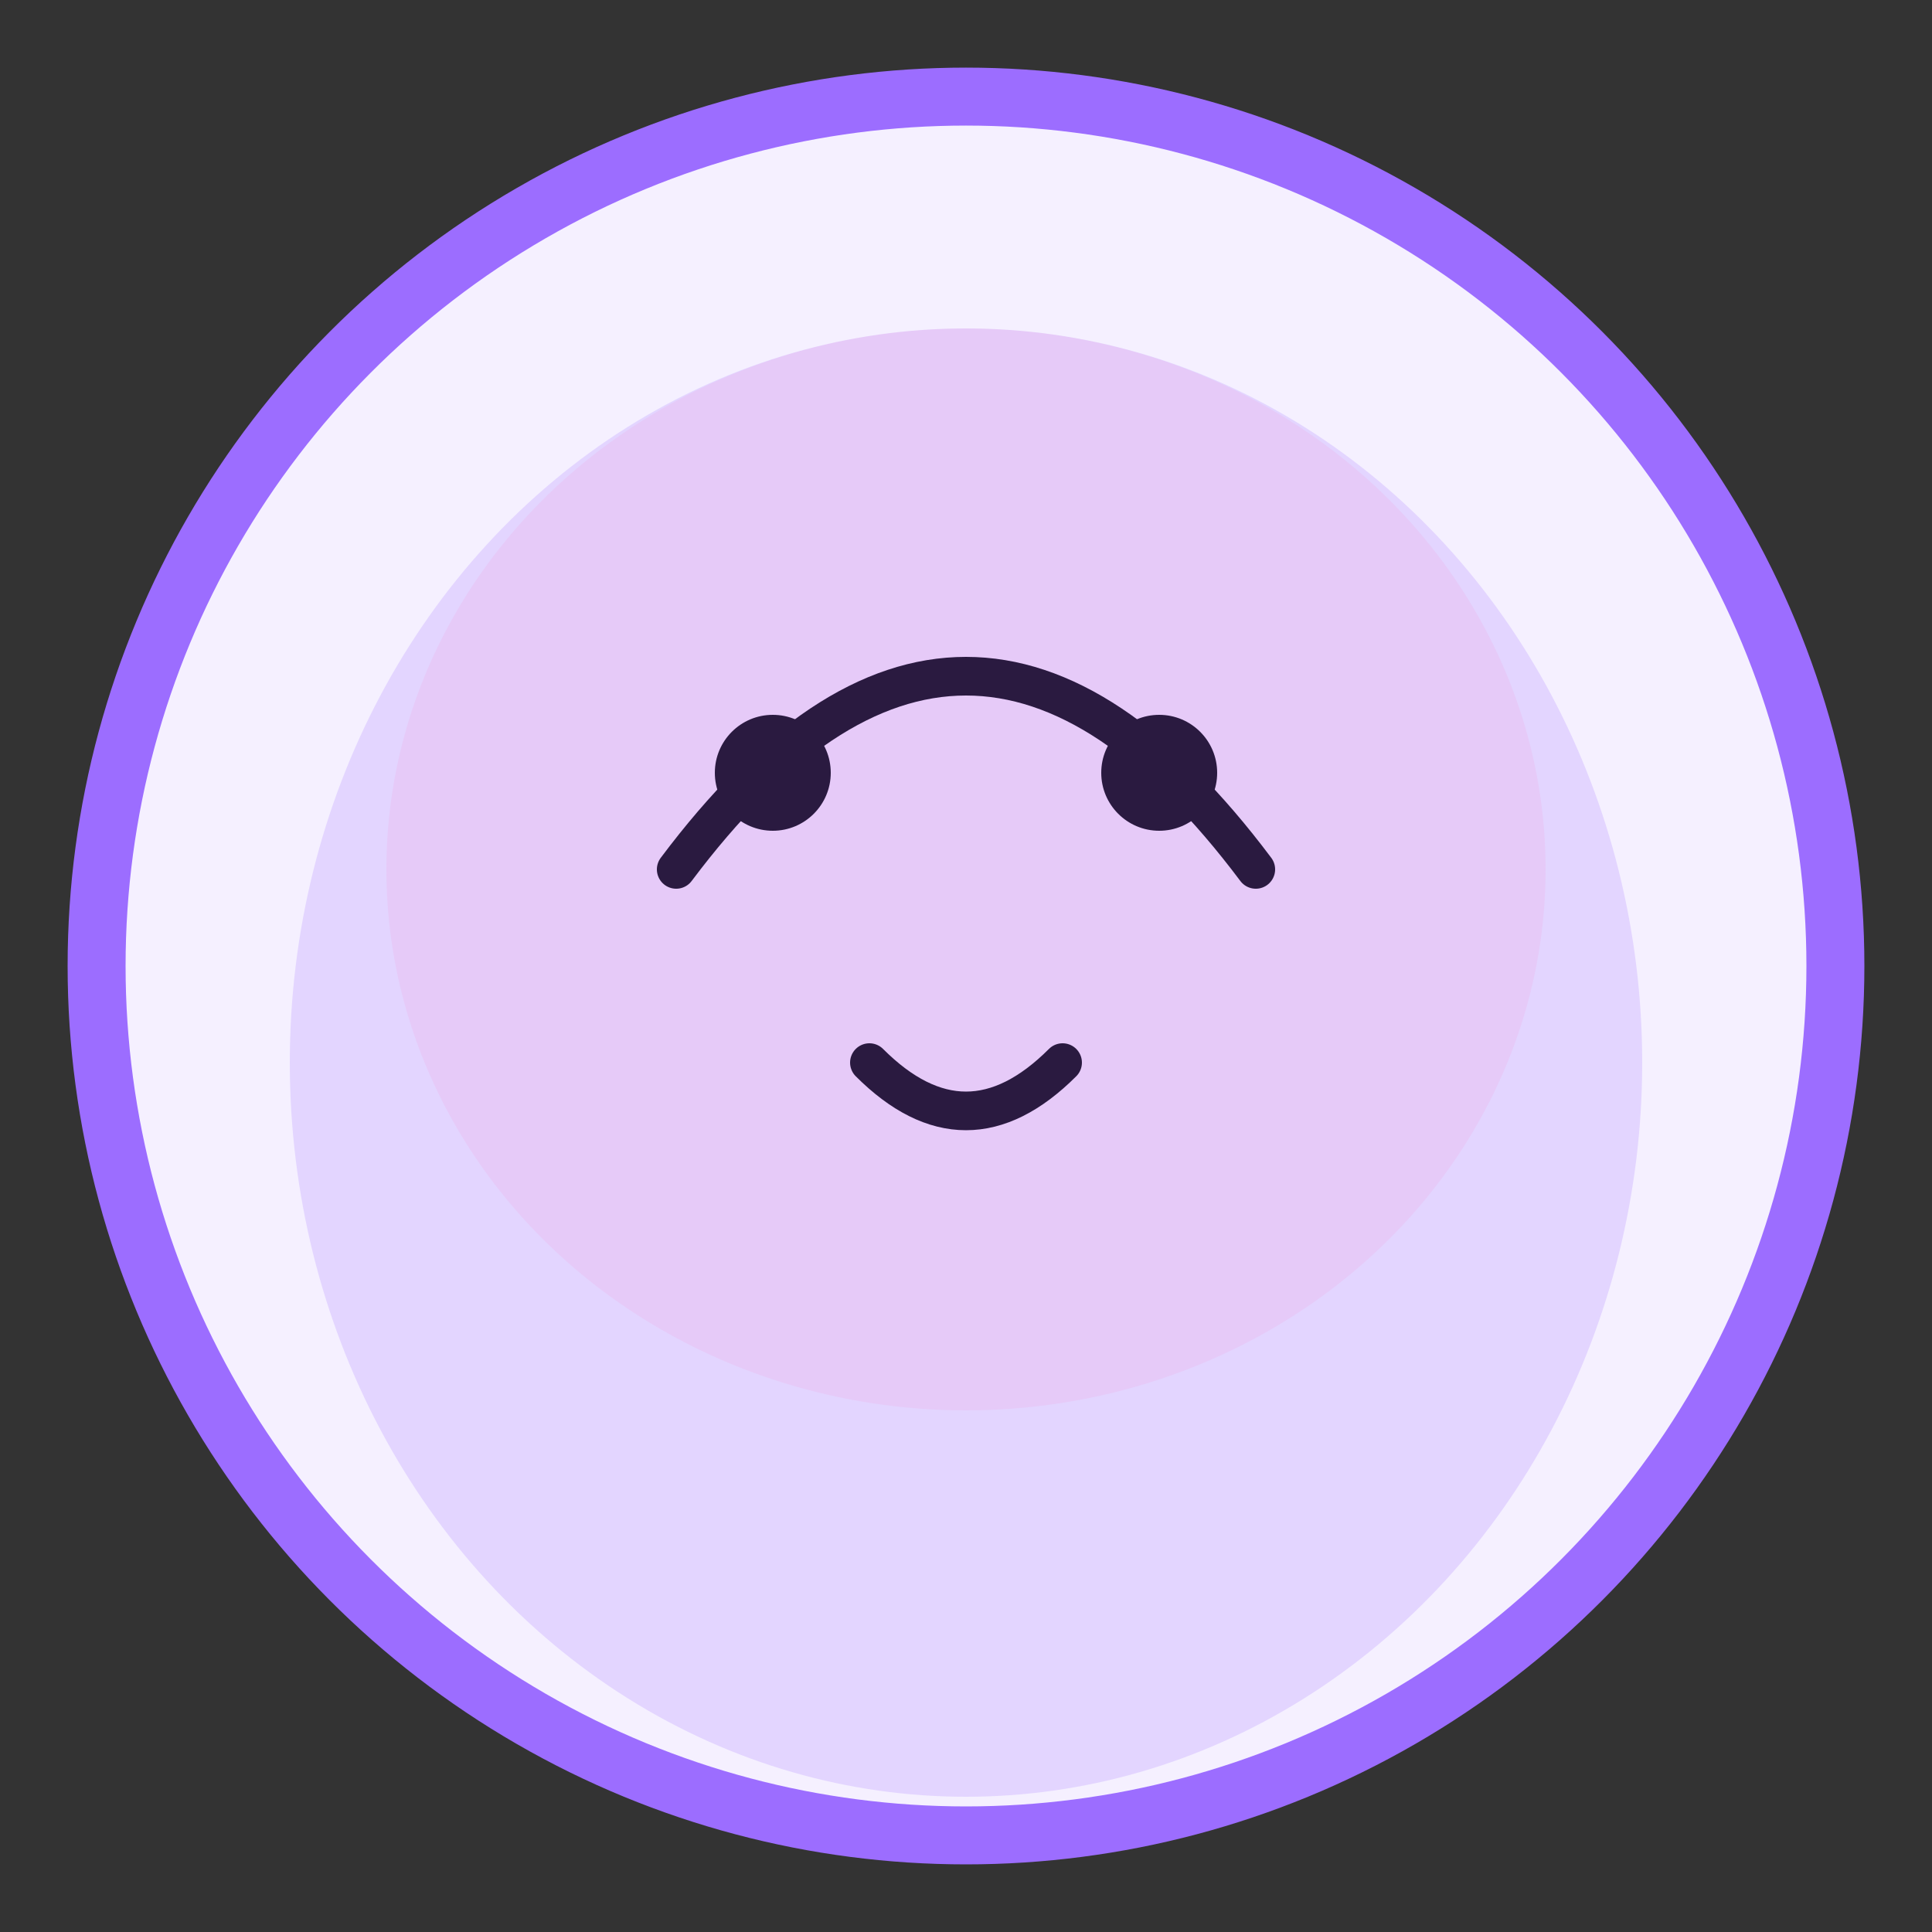 <?xml version="1.0" encoding="UTF-8"?>
<svg width="100" height="100" viewBox="0 0 100 100" xmlns="http://www.w3.org/2000/svg">
  <rect x="0" y="0" width="100" height="100" fill="#333333" stroke="none"/>
  <circle cx="50" cy="50" r="45" fill="#f5f0ff" stroke="#9c6dff" stroke-width="3" />
  <ellipse cx="50" cy="55" rx="35" ry="38" fill="#9c6dff" opacity="0.2" />
  <ellipse cx="50" cy="45" rx="30" ry="28" fill="#ff6db5" opacity="0.1" />
  <path d="M35,45 Q50,25 65,45" fill="none" stroke="#2a1a40" stroke-width="2" stroke-linecap="round" />
  <circle cx="40" cy="40" r="3" fill="#2a1a40" />
  <circle cx="60" cy="40" r="3" fill="#2a1a40" />
  <path d="M45,55 Q50,60 55,55" fill="none" stroke="#2a1a40" stroke-width="2" stroke-linecap="round" />
</svg> 